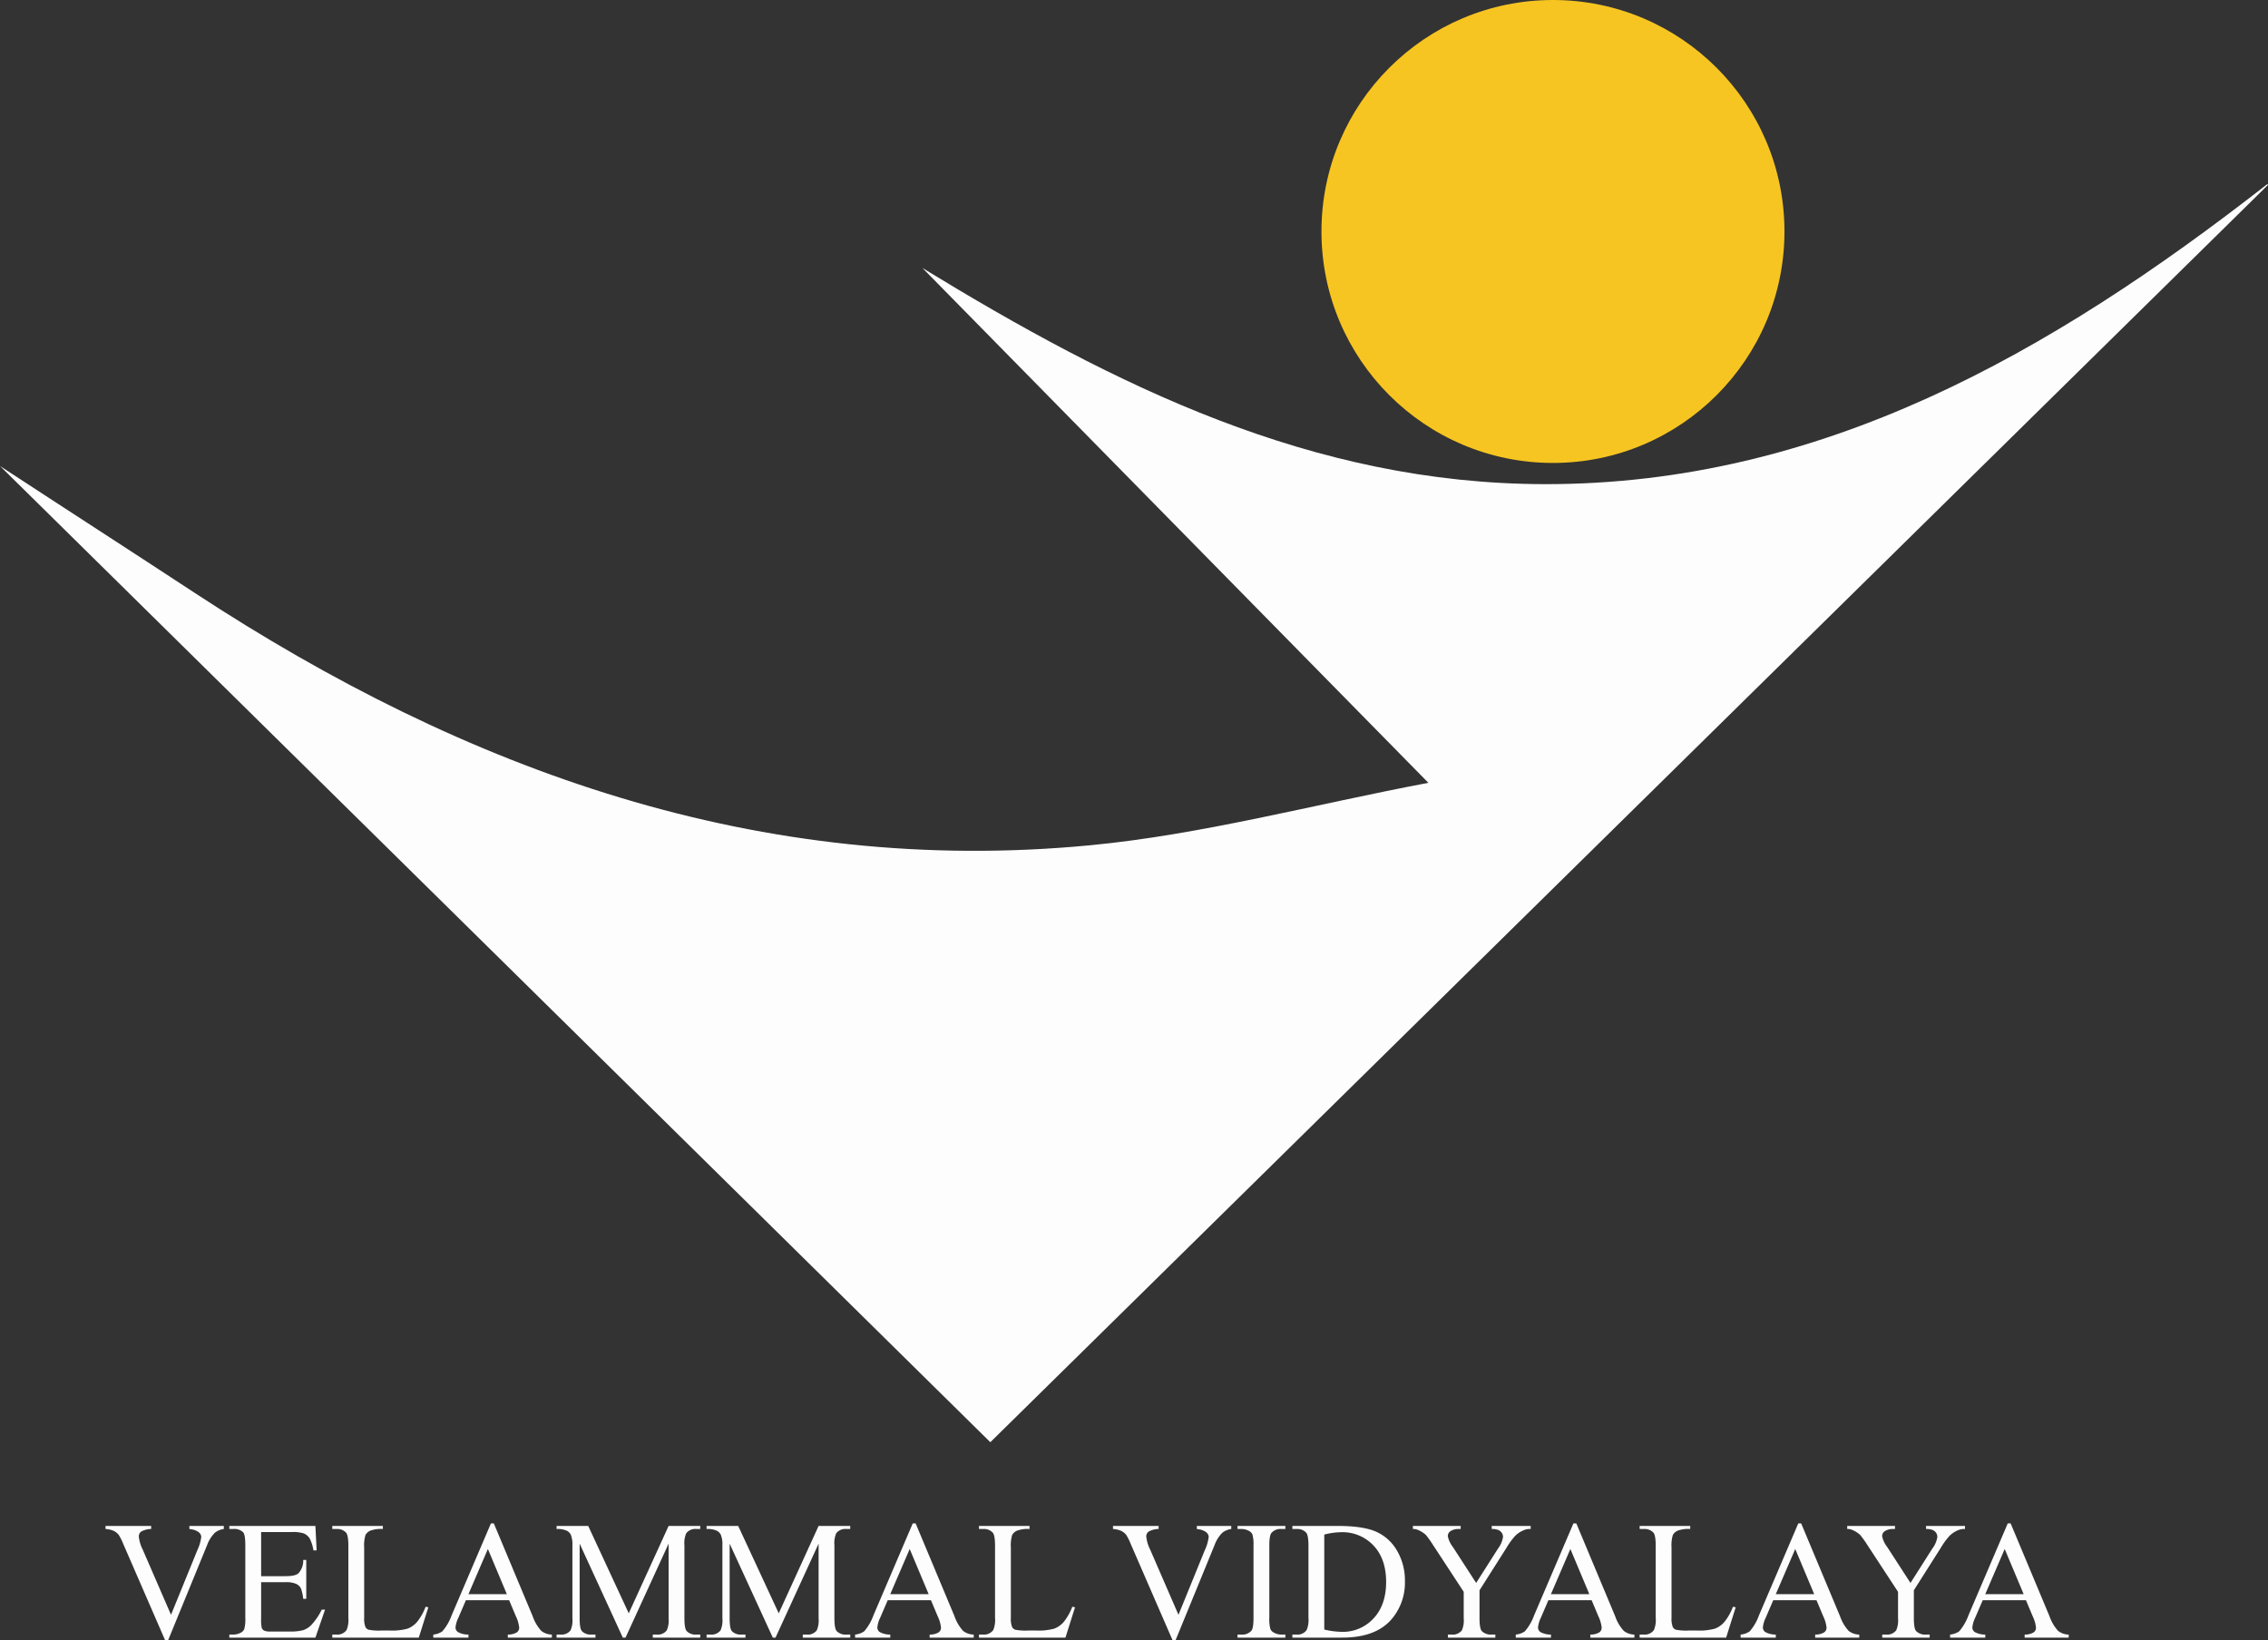 <svg id="Layer_1" data-name="Layer 1" xmlns="http://www.w3.org/2000/svg" viewBox="0 0 631.897 457.035"><rect x="0" y="0" width="631.897" height="457.035" fill="#333333" stroke="none"/><defs><style>.cls-1{fill:#fdfdfd;}.cls-2{fill:#f7c521;}</style></defs><path class="cls-1" d="M631.897,51.526q-177.62,174.81-355.977,350.347L0,129.847c18.011,11.799,36.113,23.459,54.113,35.274,75.807,49.76,157.677,79.227,249.624,70.413,31.144-2.986,61.782-11.252,94.229-17.404-48.766-49.628-94.863-96.539-140.96-143.451,53.552,32.732,108.529,60.164,173.471,60.231,76.746.079,140.629-36.288,201.226-83.603Z"/><circle class="cls-2" cx="432.677" cy="64.5" r="64.5"/><path class="cls-1" d="M62.358,425.205v.849a5.056,5.056,0,0,0-2.501,1.056,9.519,9.519,0,0,0-2.157,3.442l-10.855,26.483h-.849L34.337,430.207a14.761,14.761,0,0,0-1.262-2.523,4.023,4.023,0,0,0-1.411-1.113,6.556,6.556,0,0,0-2.261-.517v-.849H42.117v.849a5.782,5.782,0,0,0-2.8.734,1.675,1.675,0,0,0-.643,1.354,10.365,10.365,0,0,0,1.056,3.58l7.917,18.244,7.344-18.016a12.126,12.126,0,0,0,1.079-3.694,1.744,1.744,0,0,0-.666-1.274,4.385,4.385,0,0,0-2.249-.859c-.077-.016-.207-.039-.39-.069v-.849Z"/><path class="cls-1" d="M72.754,426.902v12.301H79.593q2.662,0,3.557-.803a5.169,5.169,0,0,0,1.331-3.718H85.33v10.832h-.849a11.891,11.891,0,0,0-.643-2.915,2.878,2.878,0,0,0-1.354-1.262,6.92,6.92,0,0,0-2.892-.459H72.754v10.258a9.531,9.531,0,0,0,.184,2.514,1.438,1.438,0,0,0,.643.711,3.904,3.904,0,0,0,1.744.264h5.278a14.248,14.248,0,0,0,3.833-.367,5.712,5.712,0,0,0,2.295-1.445,17.669,17.669,0,0,0,2.915-4.291h.918l-2.685,7.803H63.895v-.85H64.997a4.369,4.369,0,0,0,2.088-.527,1.935,1.935,0,0,0,.999-1.102,10.837,10.837,0,0,0,.264-3.007V430.621q0-2.962-.597-3.649a3.554,3.554,0,0,0-2.754-.918H63.895v-.849H87.877l.344,6.815h-.895a10.787,10.787,0,0,0-1.067-3.374,3.672,3.672,0,0,0-1.733-1.399,10.394,10.394,0,0,0-3.236-.345Z"/><path class="cls-1" d="M118.583,447.718l.757.161-2.662,8.445H92.582v-.85h1.17a3.128,3.128,0,0,0,2.823-1.285,7.405,7.405,0,0,0,.482-3.396V430.713q0-2.915-.643-3.649a3.373,3.373,0,0,0-2.662-1.01H92.582v-.849h14.091v.849a8.612,8.612,0,0,0-3.477.459,2.813,2.813,0,0,0-1.365,1.216,10.01,10.01,0,0,0-.367,3.512V450.793a6.355,6.355,0,0,0,.367,2.616,1.641,1.641,0,0,0,.849.712,14.957,14.957,0,0,0,3.58.229h2.272a16.476,16.476,0,0,0,5.026-.527,6.532,6.532,0,0,0,2.639-1.871A15.327,15.327,0,0,0,118.583,447.718Z"/><path class="cls-1" d="M141.854,445.904H129.806l-2.111,4.912a7.771,7.771,0,0,0-.78,2.707,1.575,1.575,0,0,0,.677,1.252,5.922,5.922,0,0,0,2.926.699v.85H120.718v-.85a5.284,5.284,0,0,0,2.524-.895,14.065,14.065,0,0,0,2.593-4.476l10.947-25.611h.803l10.832,25.887a11.778,11.778,0,0,0,2.375,4.05,4.829,4.829,0,0,0,2.972,1.045v.85H141.487v-.85a4.603,4.603,0,0,0,2.513-.619,1.6,1.6,0,0,0,.654-1.285,9.521,9.521,0,0,0-.918-3.19Zm-.643-1.697L135.933,431.631,130.517,444.207Z"/><path class="cls-1" d="M173.524,456.324l-12.025-26.186v20.792q0,2.87.62,3.58a3.401,3.401,0,0,0,2.685.964h1.102v.85h-10.832v-.85h1.102a3.161,3.161,0,0,0,2.8-1.193,6.965,6.965,0,0,0,.505-3.351v-20.333a7.117,7.117,0,0,0-.459-2.983,2.542,2.542,0,0,0-1.182-1.112,6.334,6.334,0,0,0-2.766-.448v-.849h8.812l11.291,24.349,11.107-24.349h8.812v.849h-1.079a3.187,3.187,0,0,0-2.823,1.193,6.959,6.959,0,0,0-.505,3.351v20.333q0,2.87.643,3.58a3.401,3.401,0,0,0,2.685.964h1.079v.85H181.877v-.85h1.102a3.126,3.126,0,0,0,2.8-1.193,6.965,6.965,0,0,0,.505-3.351v-20.792l-12.002,26.186Z"/><path class="cls-1" d="M215.314,456.324,203.289,430.139v20.792q0,2.87.62,3.58a3.401,3.401,0,0,0,2.685.964h1.102v.85h-10.832v-.85h1.102a3.161,3.161,0,0,0,2.8-1.193,6.965,6.965,0,0,0,.505-3.351v-20.333a7.117,7.117,0,0,0-.459-2.983,2.542,2.542,0,0,0-1.182-1.112,6.334,6.334,0,0,0-2.766-.448v-.849h8.812l11.291,24.349,11.107-24.349h8.812v.849H235.808a3.187,3.187,0,0,0-2.823,1.193,6.959,6.959,0,0,0-.505,3.351v20.333q0,2.87.643,3.58a3.401,3.401,0,0,0,2.685.964h1.079v.85H223.668v-.85h1.102a3.126,3.126,0,0,0,2.8-1.193,6.965,6.965,0,0,0,.505-3.351v-20.792l-12.002,26.186Z"/><path class="cls-1" d="M259.377,445.904H247.329l-2.111,4.912a7.771,7.771,0,0,0-.78,2.707,1.575,1.575,0,0,0,.677,1.252,5.922,5.922,0,0,0,2.926.699v.85h-9.799v-.85a5.283,5.283,0,0,0,2.524-.895,14.065,14.065,0,0,0,2.593-4.476l10.947-25.611h.803l10.832,25.887a11.778,11.778,0,0,0,2.375,4.05,4.829,4.829,0,0,0,2.972,1.045v.85H259.01v-.85a4.603,4.603,0,0,0,2.513-.619,1.6,1.6,0,0,0,.654-1.285,9.521,9.521,0,0,0-.918-3.19Zm-.643-1.697L253.456,431.631,248.04,444.207Z"/><path class="cls-1" d="M298.758,447.718l.757.161-2.662,8.445H272.756v-.85h1.17a3.128,3.128,0,0,0,2.823-1.285,7.405,7.405,0,0,0,.482-3.396V430.713q0-2.915-.643-3.649a3.373,3.373,0,0,0-2.662-1.01h-1.17v-.849H286.847v.849a8.612,8.612,0,0,0-3.477.459,2.813,2.813,0,0,0-1.365,1.216,10.01,10.01,0,0,0-.367,3.512V450.793a6.355,6.355,0,0,0,.367,2.616,1.641,1.641,0,0,0,.849.712,14.957,14.957,0,0,0,3.58.229h2.272a16.476,16.476,0,0,0,5.026-.527,6.531,6.531,0,0,0,2.639-1.871A15.327,15.327,0,0,0,298.758,447.718Z"/><path class="cls-1" d="M343.048,425.205v.849a5.052,5.052,0,0,0-2.501,1.056,9.527,9.527,0,0,0-2.158,3.442l-10.854,26.483H326.686L315.028,430.207a14.863,14.863,0,0,0-1.263-2.523,4.027,4.027,0,0,0-1.411-1.113,6.554,6.554,0,0,0-2.261-.517v-.849h12.714v.849a5.78,5.78,0,0,0-2.8.734,1.675,1.675,0,0,0-.643,1.354,10.365,10.365,0,0,0,1.056,3.58l7.918,18.244,7.344-18.016a12.12,12.12,0,0,0,1.078-3.694,1.742,1.742,0,0,0-.666-1.274,4.383,4.383,0,0,0-2.248-.859c-.077-.016-.207-.039-.391-.069v-.849Z"/><path class="cls-1" d="M358.125,455.475v.85h-13.334v-.85H345.893a3.325,3.325,0,0,0,2.801-1.125q.551-.732.551-3.533V430.713a10.315,10.315,0,0,0-.299-3.121,2.068,2.068,0,0,0-.941-.987,4.349,4.349,0,0,0-2.111-.551h-1.102v-.849h13.334v.849h-1.125a3.295,3.295,0,0,0-2.776,1.124q-.574.735-.573,3.535v20.104a10.301,10.301,0,0,0,.298,3.121,2.047,2.047,0,0,0,.964.986,4.218,4.218,0,0,0,2.088.551Z"/><path class="cls-1" d="M360.077,456.324v-.85h1.171a3.091,3.091,0,0,0,2.8-1.262,7.203,7.203,0,0,0,.505-3.396V430.713q0-2.915-.643-3.649a3.373,3.373,0,0,0-2.662-1.01h-1.171v-.849h12.668q6.977,0,10.614,1.583a12.632,12.632,0,0,1,5.853,5.278,16.289,16.289,0,0,1,2.215,8.537,15.575,15.575,0,0,1-3.947,10.855q-4.43,4.865-13.494,4.865Zm8.882-2.25a23.344,23.344,0,0,0,4.888.643,11.604,11.604,0,0,0,8.836-3.74q3.511-3.741,3.512-10.144,0-6.448-3.512-10.167a11.854,11.854,0,0,0-9.02-3.717,19.493,19.493,0,0,0-4.704.665Z"/><path class="cls-1" d="M415.614,425.205h10.855v.849h-.598a4.697,4.697,0,0,0-1.744.528,6.812,6.812,0,0,0-2.088,1.514,20.644,20.644,0,0,0-2.318,3.213l-7.504,11.819v7.803q0,2.87.643,3.58a3.541,3.541,0,0,0,2.754.964h1.01v.85H403.405v-.85h1.102a3.161,3.161,0,0,0,2.8-1.193,6.971,6.971,0,0,0,.505-3.351v-7.366l-8.537-13.035a27.56,27.56,0,0,0-2.054-2.869,8.062,8.062,0,0,0-2.237-1.377,3.074,3.074,0,0,0-1.332-.229v-.849h13.311v.849h-.688a4.015,4.015,0,0,0-1.985.505,1.633,1.633,0,0,0-.907,1.515,7.256,7.256,0,0,0,1.4,2.983l6.494,10.029,6.105-9.594a7.089,7.089,0,0,0,1.377-3.213,2.036,2.036,0,0,0-.333-1.146,2.245,2.245,0,0,0-.952-.793,4.644,4.644,0,0,0-1.859-.286Z"/><path class="cls-1" d="M443.452,445.904H431.403l-2.111,4.912a7.771,7.771,0,0,0-.78,2.707,1.575,1.575,0,0,0,.677,1.252,5.922,5.922,0,0,0,2.926.699v.85h-9.799v-.85a5.286,5.286,0,0,0,2.524-.895,14.057,14.057,0,0,0,2.593-4.476l10.947-25.611h.803l10.832,25.887a11.793,11.793,0,0,0,2.376,4.05,4.828,4.828,0,0,0,2.972,1.045v.85H443.084v-.85a4.604,4.604,0,0,0,2.513-.619,1.599,1.599,0,0,0,.653-1.285,9.509,9.509,0,0,0-.918-3.19ZM442.809,444.207l-5.279-12.576-5.416,12.576Z"/><path class="cls-1" d="M482.831,447.718l.757.161-2.662,8.445H456.83v-.85h1.17a3.126,3.126,0,0,0,2.822-1.285,7.389,7.389,0,0,0,.482-3.396V430.713q0-2.915-.643-3.649a3.373,3.373,0,0,0-2.662-1.01h-1.17v-.849h14.09v.849a8.609,8.609,0,0,0-3.477.459,2.811,2.811,0,0,0-1.365,1.216,10.01,10.01,0,0,0-.367,3.512V450.793a6.355,6.355,0,0,0,.367,2.616,1.642,1.642,0,0,0,.85.712,14.951,14.951,0,0,0,3.58.229h2.271a16.468,16.468,0,0,0,5.025-.527,6.526,6.526,0,0,0,2.64-1.871A15.34,15.34,0,0,0,482.831,447.718Z"/><path class="cls-1" d="M506.102,445.904H494.053l-2.111,4.912a7.771,7.771,0,0,0-.78,2.707,1.575,1.575,0,0,0,.677,1.252,5.922,5.922,0,0,0,2.926.699v.85h-9.799v-.85a5.286,5.286,0,0,0,2.524-.895,14.057,14.057,0,0,0,2.593-4.476l10.947-25.611h.803l10.832,25.887a11.793,11.793,0,0,0,2.376,4.05,4.828,4.828,0,0,0,2.972,1.045v.85H505.735v-.85a4.604,4.604,0,0,0,2.513-.619,1.599,1.599,0,0,0,.653-1.285,9.509,9.509,0,0,0-.918-3.19Zm-.643-1.697-5.279-12.576-5.416,12.576Z"/><path class="cls-1" d="M536.623,425.205h10.855v.849h-.598a4.697,4.697,0,0,0-1.744.528,6.812,6.812,0,0,0-2.088,1.514,20.644,20.644,0,0,0-2.318,3.213L533.227,443.128v7.803q0,2.87.643,3.58a3.541,3.541,0,0,0,2.754.964h1.01v.85H524.414v-.85H525.516a3.161,3.161,0,0,0,2.8-1.193,6.971,6.971,0,0,0,.505-3.351v-7.366l-8.537-13.035a27.563,27.563,0,0,0-2.054-2.869,8.062,8.062,0,0,0-2.237-1.377,3.074,3.074,0,0,0-1.332-.229v-.849h13.311v.849h-.688a4.015,4.015,0,0,0-1.985.505,1.633,1.633,0,0,0-.907,1.515,7.257,7.257,0,0,0,1.4,2.983l6.494,10.029,6.105-9.594a7.089,7.089,0,0,0,1.377-3.213,2.036,2.036,0,0,0-.333-1.146,2.245,2.245,0,0,0-.952-.793,4.644,4.644,0,0,0-1.859-.286Z"/><path class="cls-1" d="M564.461,445.904H552.413l-2.111,4.912a7.771,7.771,0,0,0-.78,2.707,1.575,1.575,0,0,0,.677,1.252,5.922,5.922,0,0,0,2.926.699v.85h-9.799v-.85a5.286,5.286,0,0,0,2.524-.895,14.057,14.057,0,0,0,2.593-4.476l10.947-25.611h.803l10.832,25.887a11.793,11.793,0,0,0,2.376,4.05,4.828,4.828,0,0,0,2.972,1.045v.85H564.094v-.85a4.604,4.604,0,0,0,2.513-.619,1.599,1.599,0,0,0,.653-1.285,9.509,9.509,0,0,0-.918-3.19Zm-.643-1.697-5.279-12.576-5.416,12.576Z"/></svg>